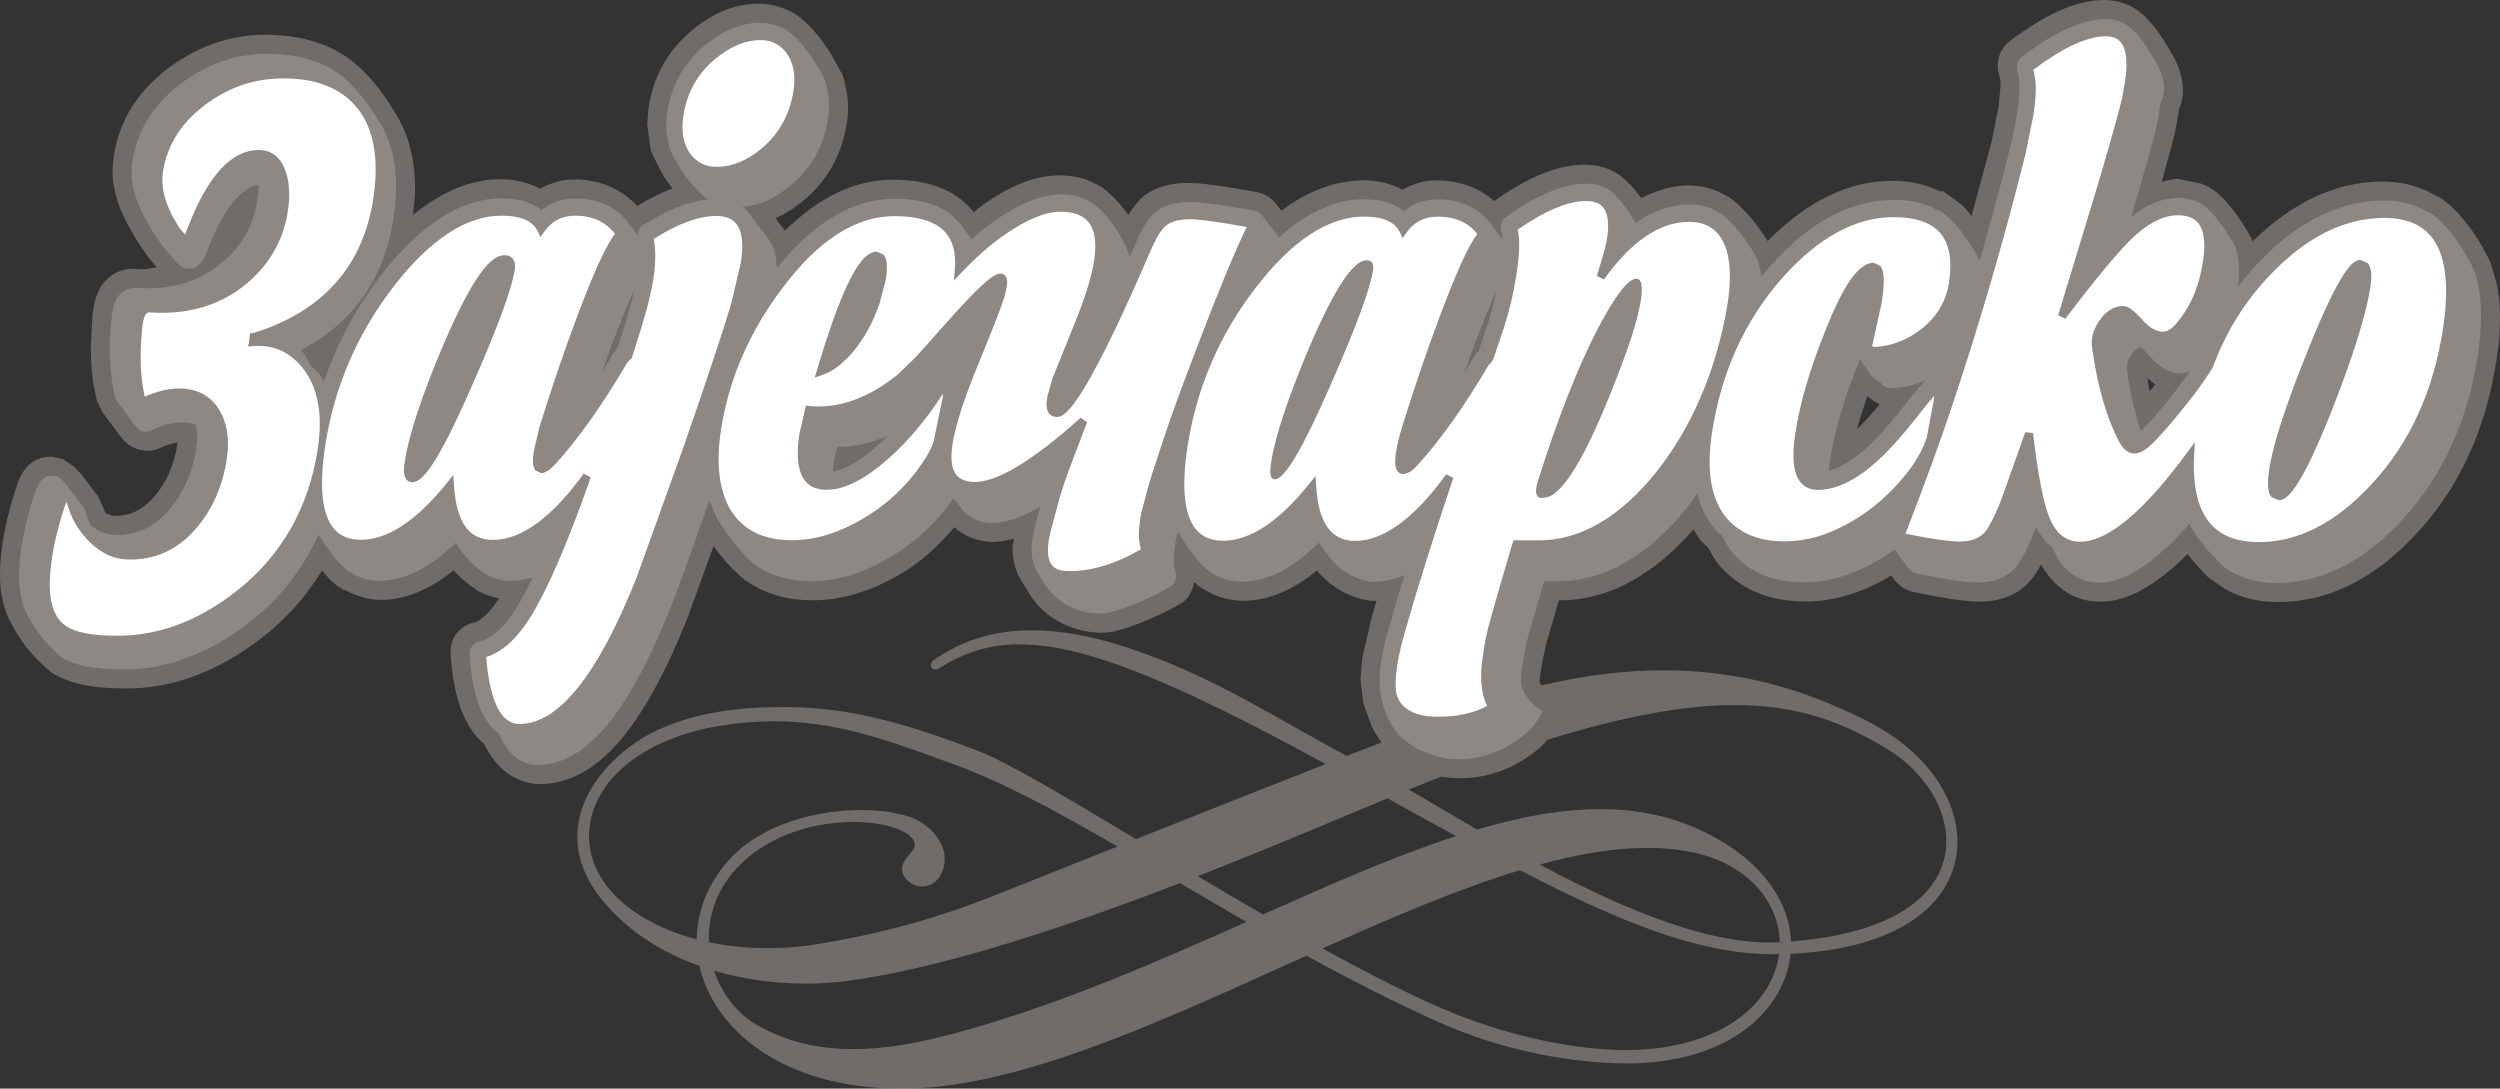 <?xml version="1.0" encoding="UTF-8" standalone="no"?>
<!-- Created with Inkscape (http://www.inkscape.org/) -->

<svg
   xmlns:dc="http://purl.org/dc/elements/1.1/"
   xmlns:cc="http://creativecommons.org/ns#"
   xmlns:rdf="http://www.w3.org/1999/02/22-rdf-syntax-ns#"
   xmlns:svg="http://www.w3.org/2000/svg"
   xmlns="http://www.w3.org/2000/svg"
   xmlns:xlink="http://www.w3.org/1999/xlink"
   xmlns:sodipodi="http://sodipodi.sourceforge.net/DTD/sodipodi-0.dtd"
   xmlns:inkscape="http://www.inkscape.org/namespaces/inkscape"
   id="svg4155"
   version="1.1"
   inkscape:version="0.91 r"
   xml:space="preserve"
   width="320.986"
   height="139.773"
   viewBox="0 0 320.986 139.773"
   sodipodi:docname="logo-zajecarsko.svg"><rect x="0" y="0" width="320.986" height="139.773" fill="#333333" stroke="none"/><defs
     id="defs4159"><linearGradient
       x1="0"
       y1="0"
       x2="1"
       y2="0"
       gradientUnits="userSpaceOnUse"
       gradientTransform="matrix(0.014,0,0,-0.014,340.59,168.781)"
       spreadMethod="pad"
       id="linearGradient4179"><stop
         style="stop-opacity:1;stop-color:#d08831"
         offset="0"
         id="stop4181" /><stop
         style="stop-opacity:1;stop-color:#fdca5a"
         offset="0.245"
         id="stop4183" /><stop
         style="stop-opacity:1;stop-color:#d08831"
         offset="0.5"
         id="stop4185" /><stop
         style="stop-opacity:1;stop-color:#d08831"
         offset="0.52"
         id="stop4187" /><stop
         style="stop-opacity:1;stop-color:#fdca5a"
         offset="0.75"
         id="stop4189" /><stop
         style="stop-opacity:1;stop-color:#d08831"
         offset="1"
         id="stop4191" /></linearGradient><linearGradient
       x1="0"
       y1="0"
       x2="1"
       y2="0"
       gradientUnits="userSpaceOnUse"
       gradientTransform="matrix(0.209,0,0,-0.209,232.016,179.102)"
       spreadMethod="pad"
       id="linearGradient4207"><stop
         style="stop-opacity:1;stop-color:#d08831"
         offset="0"
         id="stop4209" /><stop
         style="stop-opacity:1;stop-color:#fdca5a"
         offset="0.245"
         id="stop4211" /><stop
         style="stop-opacity:1;stop-color:#d08831"
         offset="0.5"
         id="stop4213" /><stop
         style="stop-opacity:1;stop-color:#d08831"
         offset="0.52"
         id="stop4215" /><stop
         style="stop-opacity:1;stop-color:#fdca5a"
         offset="0.75"
         id="stop4217" /><stop
         style="stop-opacity:1;stop-color:#d08831"
         offset="1"
         id="stop4219" /></linearGradient><linearGradient
       x1="0"
       y1="0"
       x2="1"
       y2="0"
       gradientUnits="userSpaceOnUse"
       gradientTransform="matrix(256.789,0,0,-256.789,84.205,141.73)"
       spreadMethod="pad"
       id="linearGradient4235"
       xlink:href="#linearGradient4355"><stop
         style="stop-opacity:1;stop-color:#d08831"
         offset="0"
         id="stop4237" /><stop
         style="stop-opacity:1;stop-color:#fdca5a"
         offset="0.245"
         id="stop4239" /><stop
         style="stop-opacity:1;stop-color:#d08831"
         offset="0.5"
         id="stop4241" /><stop
         style="stop-opacity:1;stop-color:#d08831"
         offset="0.52"
         id="stop4243" /><stop
         style="stop-opacity:1;stop-color:#fdca5a"
         offset="0.75"
         id="stop4245" /><stop
         style="stop-opacity:1;stop-color:#d08831"
         offset="1"
         id="stop4247" /></linearGradient><clipPath
       clipPathUnits="userSpaceOnUse"
       id="clipPath4255"><path
         d="m 0,283.46 425.2,0 L 425.2,0 0,0 0,283.46 Z"
         id="path4257"
         inkscape:connector-curvature="0" /></clipPath><linearGradient
       x1="0"
       y1="0"
       x2="1"
       y2="0"
       gradientUnits="userSpaceOnUse"
       gradientTransform="matrix(-24.283,-50.172,-50.172,24.283,225.227,187.435)"
       spreadMethod="pad"
       id="linearGradient4355"><stop
         style="stop-opacity:1;stop-color:#d08831"
         offset="0"
         id="stop4357" /><stop
         style="stop-opacity:1;stop-color:#fdca5a"
         offset="0.245"
         id="stop4359" /><stop
         style="stop-opacity:1;stop-color:#d08831"
         offset="0.5"
         id="stop4361" /><stop
         style="stop-opacity:1;stop-color:#d08831"
         offset="0.52"
         id="stop4363" /><stop
         style="stop-opacity:1;stop-color:#fdca5a"
         offset="0.75"
         id="stop4365" /><stop
         style="stop-opacity:1;stop-color:#d08831"
         offset="1"
         id="stop4367" /></linearGradient></defs><sodipodi:namedview
     pagecolor="#ffffff"
     bordercolor="#666666"
     borderopacity="1"
     objecttolerance="10"
     gridtolerance="10"
     guidetolerance="10"
     inkscape:pageopacity="0"
     inkscape:pageshadow="2"
     inkscape:window-width="1366"
     inkscape:window-height="712"
     id="namedview4157"
     showgrid="false"
     inkscape:zoom="1.5212022"
     inkscape:cx="90.82355"
     inkscape:cy="34.035298"
     inkscape:window-x="0"
     inkscape:window-y="30"
     inkscape:window-maximized="1"
     inkscape:current-layer="g4223"
     fit-margin-top="0"
     fit-margin-left="0"
     fit-margin-right="0"
     fit-margin-bottom="0" /><g
     id="g4163"
     inkscape:groupmode="layer"
     inkscape:label="ZP_logo na beloj pozadini"
     transform="matrix(1.25,0,0,-1.25,-105.256,247.049)"><g
       id="g4167"><g
         id="g4169"><g
           id="g4175"><g
             id="g4177"><path
               d="m 340.594,168.801 c -0.002,0.011 -0.004,0.019 -0.004,0.019 l 0,0 0.004,-0.019 z m 0.009,-0.059 0,0.02 -0.009,0.039 c 0.004,-0.017 0.008,-0.04 0.009,-0.059"
               style="fill:url(#linearGradient4179);stroke:none"
               id="path4193"
               inkscape:connector-curvature="0" /></g></g></g></g><g
       id="g4195"><g
         id="g4197"><g
           id="g4203"><g
             id="g4205"><path
               d="m 232.059,179.107 c -0.014,0.001 -0.029,0.003 -0.043,0.003 l 0,0 0.043,-0.003 z m 0.056,-0.007 0.109,-0.005 -0.165,0.012 c 0.02,-0.003 0.039,-0.006 0.056,-0.007"
               style="fill:url(#linearGradient4207);stroke:none"
               id="path4221"
               inkscape:connector-curvature="0" /></g></g></g></g><g
       id="g4223"><g
         id="g4225"
         style="fill:#aba4a1;fill-opacity:0.507"><g
           id="g4231"
           style="fill:#aba4a1;fill-opacity:0.507"><g
             id="g4233"
             style="fill:#aba4a1;fill-opacity:0.507"><path
               d="m 290.602,193.375 c -0.77,-0.586 -1.202,-1.504 -1.202,-2.472 l 0,0 c 0,-0.36 0.065,-0.723 0.182,-1.078 l 0,0 c 0.012,-0.04 0.109,-0.304 0.109,-1.025 l 0,0 c -0.005,0 -0.197,-2.124 -0.197,-2.124 l 0,0 -0.734,-3.642 c 0.006,0.004 -1.145,-4.248 -2.047,-7.578 l 0,0 c -0.365,0.444 -0.738,0.894 -1.09,1.217 l 0,0 c 0.014,-0.008 -0.027,0.014 -0.037,0.022 l 0,0 0.002,0.007 c 0,0 -0.26,0.183 -0.446,0.322 l 0,0 c -0.093,0.072 -0.212,0.167 -0.212,0.167 l 0,0 -0.006,-0.009 c -0.381,0.278 -1.125,0.819 -1.125,0.819 l 0,0 c 0,0 -0.202,-0.018 -0.305,-0.024 l 0,0 c -1.306,0.637 -2.753,1.027 -4.461,1.085 l 0,0 c -0.048,0.002 -0.49,0.002 -0.49,0.002 l 0,0 c -4.48,0.015 -8.765,-2.136 -12.777,-6.182 l 0,0 c -1.927,3.078 -3.596,4.302 -4.25,4.671 l 0,0 c -1.132,0.651 -2.357,0.989 -3.672,1.033 l 0,0 -0.219,0.011 c -1.654,0 -3.26,-0.528 -4.837,-1.304 l 0,0 c -0.745,1.036 -1.44,1.734 -1.952,2.137 l 0,0 -0.228,0.175 -0.516,0.357 -0.059,0.015 c -0.756,0.41 -1.574,0.655 -2.429,0.722 l 0,0 c -0.11,0.006 -0.37,0.028 -0.37,0.028 l 0,0 c -2.75,0.086 -5.855,-1.132 -9.542,-3.725 l 0,0 c -0.005,-0.006 -0.01,-0.012 -0.015,-0.012 l 0,0 c -1.472,1.31 -3.366,2.037 -5.562,2.11 l 0,0 -0.402,0.02 c -1.264,0.004 -2.405,-0.389 -3.46,-0.96 l 0,0 c -1.08,0.557 -2.298,0.919 -3.753,0.96 l 0,0 c -0.008,-0.003 -0.162,0 -0.162,0 l 0,0 c -2.961,0.007 -5.789,-1.087 -8.52,-3.12 l 0,0 c -0.173,0.228 -0.443,0.592 -0.443,0.592 l 0,0 c -0.532,0.698 -1.278,1.162 -2.105,1.32 l 0,0 c -3.146,0.575 -5.269,0.874 -6.502,0.925 l 0,0 0.328,-0.044 -0.604,0.052 c -1.943,0.05 -3.57,-0.394 -4.777,-1.319 l 0,0 c -0.587,-0.462 -1.104,-1.14 -1.611,-1.961 l 0,0 c -1.232,1.731 -2.41,2.62 -2.681,2.81 l 0,0 c -1.257,0.793 -2.581,1.197 -4.072,1.251 l 0,0 c -2.538,0.079 -5.13,-0.882 -8.184,-3.024 l 0,0 c -0.007,-0.003 -0.447,-0.36 -0.944,-0.758 l 0,0 c -1.648,2.105 -4.254,3.229 -7.772,3.329 l 0,0 c -0.035,0 -0.535,0.01 -0.535,0.01 l 0,0 c -3.903,0.003 -7.614,-1.82 -11.104,-5.244 l 0,0 c -0.023,0.044 -0.073,0.128 -0.073,0.128 l 0,0 c 0,0 -0.441,0.578 -0.889,1.163 l 0,0 c 1.029,0.45 2.018,1.067 2.958,1.873 l 0,0 c 2.417,2.024 3.9,4.711 4.389,7.969 l 0,0 c 0.077,0.494 0.114,0.988 0.114,1.486 l 0,0 c 0,0.827 -0.105,1.66 -0.314,2.473 l 0,0 0.062,-0.56 c 0,0 -0.09,0.716 -0.096,0.753 l 0,0 c -0.003,-0.021 -0.044,0.12 -0.079,0.26 l 0,0 c -0.065,0.226 -0.221,0.74 -0.221,0.74 l 0,0 -0.026,-0.032 -0.051,0.097 0.148,-0.322 -1.097,1.993 c -2.068,3.383 -3.903,4.415 -4.608,4.684 l 0,0 c -0.81,0.348 -1.694,0.568 -2.589,0.612 l 0,0 c -0.141,0 -0.284,0.002 -0.284,0.002 l 0,0 c -2.377,0.009 -4.692,-0.909 -6.867,-2.729 l 0,0 c -2.481,-2.046 -3.985,-4.743 -4.479,-8.009 l 0,0 c 0,-0.001 -0.124,-1.668 -0.124,-1.668 l 0,0 0.28,-2.129 -0.002,0.002 c 0,-0.011 0.082,-0.514 0.082,-0.514 l 0,0 c 0.026,-0.061 0.059,-0.154 0.088,-0.241 l 0,0 c 0.007,-0.006 0.968,-1.938 0.968,-1.938 l 0,0 c 0.351,-0.628 0.756,-1.198 1.17,-1.755 l 0,0 c -1.17,-0.423 -2.366,-1.036 -3.607,-1.791 l 0,0 c -1.58,1.682 -3.682,2.654 -6.203,2.727 l 0,0 c -0.046,0 -0.312,0.002 -0.312,0.002 l 0,0 c -1.27,0 -2.411,-0.389 -3.463,-0.953 l 0,0 c -1.082,0.551 -2.301,0.919 -3.747,0.958 l 0,0 c -0.024,0 -0.35,0.012 -0.35,0.012 l 0,0 c -3.05,0 -6.048,-1.314 -8.966,-3.658 l 0,0 c 0.114,0.933 0.212,1.861 0.212,2.726 l 0,0 c 0,2.542 -0.481,4.787 -1.451,6.698 l 0,0 -0.253,0.496 -0.156,0.256 c 0.01,-0.01 -0.246,0.395 -0.246,0.395 l 0,0 c -2.293,3.843 -4.465,5.362 -5.074,5.736 l 0,0 c -2.022,1.344 -4.581,2.094 -7.566,2.179 l 0,0 c -0.063,0 -0.296,0.011 -0.296,0.011 l 0,0 -0.322,0 c -3.422,0.001 -6.646,-1.058 -9.59,-3.153 l 0,0 c -3.417,-2.422 -5.443,-5.604 -6.018,-9.436 l 0,0 c 0,-0.004 -0.104,-1.367 -0.104,-1.367 l 0,0 c 0.007,-1.972 0.662,-4.069 1.955,-6.234 l 0,0 c 0.326,-0.621 1.371,-2.327 2.598,-3.702 l 0,0 c -0.51,-0.053 -0.971,-0.206 -1.519,-0.191 l 0,0 0.19,-0.015 -0.393,0.028 c -0.041,0.003 -0.611,0.024 -0.611,0.024 l 0,0 c -1.433,0.051 -2.725,-0.658 -3.475,-1.935 l 0,0 c -0.461,-0.785 -0.727,-1.825 -0.835,-3.263 l 0,0 -0.135,-2.891 c 0,-1.586 0.13,-3.059 0.376,-4.357 l 0,0 c 0,-0.01 0.254,-1.123 0.254,-1.123 l 0,0 c 0.01,-0.032 0.574,-1.173 0.574,-1.173 l 0,0 1.91,-2.561 c 0.96,-1.276 2.64,-1.734 4.004,-1.089 l 0,0 c 0.635,0.297 1.229,0.464 1.788,0.563 l 0,0 c -0.007,-0.032 -0.012,-0.141 -0.012,-0.141 l 0,0 c -0.336,-2.214 -1.166,-4.073 -2.468,-5.534 l 0,0 c -1.142,-1.276 -2.413,-1.876 -3.982,-1.878 l 0,0 c -0.26,0.009 -0.573,0.096 -0.946,0.307 l 0,0 c -0.022,0.059 -0.061,0.172 -0.061,0.172 l 0,0 c -0.004,0.004 -0.738,1.641 -0.738,1.641 l 0,0 -0.039,0.005 -1.847,2.425 c 0,0 -0.059,-0.044 -0.061,-0.044 l 0,0 c -0.179,0.229 -0.3,0.386 -0.361,0.465 l 0,0 c -0.123,0.086 -1.255,0.871 -1.255,0.871 l 0,0 -1.189,0.248 c -1.224,0.003 -2.709,-0.492 -3.509,-2.85 l 0,0 c -1.17,-3.472 -1.746,-6.493 -1.768,-9.237 l 0,0 c 0,-1.342 0.165,-2.438 0.512,-3.535 l 0,0 0.027,-0.089 0.059,-0.218 0.065,-0.167 c -0.048,0.14 0.281,-0.616 0.281,-0.616 l 0,0 c 0.572,-1.204 1.659,-3.022 3.373,-4.598 l 0,0 c 0.147,-0.133 0.923,-0.827 0.923,-0.827 l 0,0 c 1.775,-1.161 4.203,-1.681 7.704,-1.673 l 0,0 c 4.806,-0.012 9.52,1.76 14.016,5.254 l 0,0 c 2.483,1.941 4.531,4.248 6.119,6.88 l 0,0 c 0.314,-0.376 0.635,-0.771 0.922,-1.038 l 0,0 c 0.005,-0.007 0.392,-0.354 0.392,-0.354 l 0,0 -0.009,0.004 c 0,-0.004 0.275,-0.225 0.275,-0.225 l 0,0 c 0.09,-0.06 0.419,-0.267 0.419,-0.267 l 0,0 0.227,-0.133 c 0,0 0.202,-0.051 0.277,-0.067 l 0,0 c 1.115,-0.609 2.309,-0.956 3.586,-0.953 l 0,0 c 2.47,0.005 4.966,1.059 7.44,3.036 l 0,0 c 0.414,-0.464 0.859,-0.891 1.318,-1.272 l 0,0 c 0.083,-0.065 0.476,-0.362 0.634,-0.484 l 0,0 c 0.035,-0.03 0.499,-0.348 0.499,-0.348 l 0,0 c 0.73,-0.396 1.459,-0.619 2.202,-0.767 l 0,0 c -1.323,-2.036 -2.244,-2.43 -2.58,-2.502 l 0,0 c -1.427,-0.294 -2.409,-1.539 -2.409,-3.011 l 0,0 c 0,-0.08 0.001,-0.163 0.009,-0.244 l 0,0 c 0.327,-4.616 1.458,-7.534 3.456,-9.222 l 0,0 c 1.732,-3.61 4.511,-4.104 5.679,-4.104 l 0,0 c 5.75,0 10.592,5.461 15.245,17.18 l 0,0 c 0.007,0.008 1.467,4.043 2.633,7.262 l 0,0 c 0.538,-0.739 1.195,-1.57 1.905,-2.295 l 0,0 c -0.098,0.109 0.877,-0.824 0.877,-0.824 l 0,0 c 0.012,-0.008 0.294,-0.254 0.294,-0.254 l 0,0 c 0.058,-0.041 0.474,-0.323 0.474,-0.323 l 0,0 c -0.044,0.016 0.648,-0.4 0.648,-0.4 l 0,0 c 1.603,-0.953 3.651,-1.476 5.973,-1.471 l 0,0 c 2.916,-0.005 5.926,0.881 8.929,2.635 l 0,0 c 2.194,1.267 4.02,2.967 5.643,4.871 l 0,0 c 0.102,-0.095 0.291,-0.259 0.291,-0.259 l 0,0 0.075,-0.063 c 0.994,-0.74 2.152,-1.139 3.444,-1.189 l 0,0 c 0.707,-0.028 1.498,0.13 2.306,0.332 l 0,0 c -0.026,-0.299 -0.144,-0.654 -0.144,-0.938 l 0,0 0,-0.088 c 0,-0.98 0.206,-1.92 0.609,-2.768 l 0,0 c 0.07,-0.203 1.325,-2.205 1.394,-2.29 l 0,0 c 2.568,-3.551 6.902,-3.85 8.473,-3.43 l 0,0 c 2.234,0.537 5.01,1.813 6.779,2.84 l 0,0 c 0.818,0.48 1.256,1.326 1.389,2.233 l 0,0 c 0.285,-0.251 0.566,-0.521 0.875,-0.725 l 0,0 c 0,0 -0.037,0.062 -0.039,0.068 l 0,0 c 0.033,-0.019 0.14,-0.082 0.25,-0.146 l 0,0 c 0.08,-0.055 0.092,-0.117 0.179,-0.17 l 0,0 c 0,0 0.028,0.053 0.032,0.058 l 0,0 c 0.199,-0.119 0.316,-0.187 0.404,-0.229 l 0,0 c 1.045,-0.515 2.178,-0.791 3.375,-0.791 l 0,0 c 2.505,-0.005 5.046,1.075 7.554,3.118 l 0,0 c 0.064,-0.082 0.246,-0.317 0.246,-0.317 l 0,0 c 1.768,-1.951 4.191,-2.816 5.723,-2.816 l 0,0 c 0.047,0 0.099,0.015 0.144,0.015 l 0,0 c -0.237,-0.806 -0.527,-1.786 -0.527,-1.786 l 0,0 c 0,0.007 -0.949,-4.129 -0.949,-4.129 l 0,0 -0.172,-2.122 c 0,-0.091 0.293,-2.533 0.293,-2.533 l 0,0 c 0,-0.002 0.867,-2.357 0.867,-2.357 l 0,0 c 0.242,-0.51 0.575,-1.067 1.01,-1.621 l 0,0 c -1.138,-0.437 -2.336,-0.901 -3.592,-1.389 l 0,0 c -1.921,1.033 -3.795,2.086 -5.611,3.11 l 0,0 c -3.471,1.953 -6.749,3.8 -9.912,5.239 l 0,0 c -6.819,3.105 -12.158,4.552 -16.806,4.552 l 0,0 c -3.858,0 -7.175,-1.008 -10.138,-3.085 l 0,0 -0.057,-0.046 c -0.19,-0.197 -0.251,-0.436 -0.165,-0.635 l 0,0 c 0.116,-0.273 0.468,-0.357 0.768,-0.166 l 0,0 c 2.722,1.722 5.288,2.49 8.324,2.49 l 0,0 c 6.413,0 15.262,-3.453 31.444,-12.298 l 0,0 c -6.475,-2.528 -13.45,-5.3 -19.485,-7.705 l 0,0 c -7.65,4.593 -13.294,7.929 -16.238,9.065 l 0,0 c -8.525,3.28 -13.956,4.5 -20.031,4.5 l 0,0 c -0.455,0 -0.912,-0.005 -1.377,-0.019 l 0,0 c -4.967,-0.138 -8.794,-0.972 -12.047,-2.615 l 0,0 c -2.975,-1.51 -6.734,-4.784 -7.538,-9.047 l 0,0 c -0.567,-3.012 0.416,-5.961 2.925,-8.764 l 0,0 c 2.405,-2.691 5.588,-4.757 9.463,-6.148 l 0,0 c 1.4,-6.307 8.3,-12.602 20.704,-12.602 l 0,0 c 0.387,0 0.78,0.004 1.179,0.02 l 0,0 c 11.102,0.349 24.802,6.55 38.052,12.544 l 0,0 c 0.804,0.364 1.607,0.729 2.41,1.09 l 0,0 c 4.857,-2.657 9.212,-4.853 13.318,-6.705 l 0,0 c 7.238,-3.271 13.953,-4.166 18.309,-4.338 l 0,0 c 0.406,-0.017 0.814,-0.025 1.212,-0.025 l 0,0 0.002,0 c 10.932,0 16.367,5.775 16.887,11.268 l 0,0 c 9.091,0.396 15.195,3.644 16.771,8.935 l 0,0 c 1.342,4.514 -1.037,9.723 -6.07,13.27 l 0,0 c -2.164,1.517 -4.621,2.619 -6.955,3.584 l 0,0 c -5.334,2.209 -10.991,3.326 -16.806,3.326 l 0,0 c -3.986,0 -8.204,-0.524 -12.537,-1.559 l 0,0 c -0.063,0.115 -0.125,0.24 -0.169,0.381 l 0,0 c -0.005,0.026 -0.005,0.053 -0.005,0.083 l 0,0 c 0,0.656 0.458,3.026 0.724,4.013 l 0,0 c 0.002,-0.002 0.807,2.748 0.807,2.748 l 0,0 c 0,0 0.219,0.764 0.435,1.516 l 0,0 0.018,0 c 4.996,-0.005 9.629,2.507 13.826,7.281 l 0,0 c 0.256,-0.402 0.488,-0.846 0.791,-1.2 l 0,0 c 0.014,-0.011 0.441,-0.417 0.723,-0.683 l 0,0 c 0.357,-0.674 0.723,-1.33 1.179,-1.859 l 0,0 c 2.158,-2.428 5.109,-3.649 8.796,-3.652 l 0,0 c 2.751,0.003 5.529,0.792 8.257,2.335 l 0,0 c 0,-0.004 0.241,0.15 0.539,0.344 l 0,0 c 0.096,-0.135 0.303,-0.404 0.303,-0.404 l 0,0 c 0.488,-0.672 1.223,-1.145 2.053,-1.312 l 0,0 c 3.115,-0.653 5.311,-0.97 6.706,-0.977 l 0,0 c 2.175,0 3.95,0.707 5.161,2.043 l 0,0 c 0.389,0.441 0.779,1.029 1.18,1.777 l 0,0 c 1.347,-2.412 3.499,-3.83 6.088,-3.83 l 0,0 c 2.771,-0.008 5.733,1.668 8.963,4.901 l 0,0 c 0.589,-0.764 1.273,-1.554 2.113,-2.385 l 0,0 c 0.029,-0.022 1.48,-1.037 1.662,-1.16 l 0,0 c 1.56,-0.91 3.408,-1.387 5.496,-1.391 l 0,0 c 5.15,-0.008 9.951,2.365 14.257,7.051 l 0,0 c 4.372,4.694 7.137,10.711 8.212,17.871 l 0,0 c 0.24,1.556 0.353,2.992 0.353,4.305 l 0,0 c 0,1.349 -0.137,2.559 -0.379,3.633 l 0,0 c -0.051,0.152 -0.599,2.008 -0.599,2.008 l 0,0 c 0,-0.004 0,-0.007 10e-4,-0.009 l 0,0 c -0.011,0.029 -0.15,0.347 -0.15,0.347 l 0,0 c -0.015,0.007 -0.599,1.118 -0.599,1.118 l 0,0 c -1.925,3.491 -4.003,4.952 -4.407,5.208 l 0,0 c -0.012,0.014 -0.244,0.11 -0.482,0.207 l 0,0 c 0.008,-10e-4 0.047,-0.014 0.047,-0.014 l 0,0 c -1.496,0.9 -3.195,1.397 -5.045,1.454 l 0,0 -0.432,0.014 c -4.746,0.011 -9.234,-2.111 -13.365,-6.143 l 0,0 c -0.078,0.202 -0.164,0.395 -0.164,0.395 l 0,0 c -0.004,0.006 -0.365,0.659 -0.365,0.659 l 0,0 c -1.724,2.803 -3.149,4.28 -4.59,4.79 l 0,0 c -0.024,0.014 -0.053,0.034 -0.08,0.043 l 0,0 c 0,0 -0.043,0.011 -0.053,0.017 l 0,0 c -0.043,0.021 -0.086,0.039 -0.086,0.039 l 0,0 -0.072,0.018 c -0.043,0.014 -0.096,0.034 -0.096,0.034 l 0,0 c 0,0 0.055,-0.023 0.078,-0.031 l 0,0 c -0.177,0.033 -2.201,0.443 -2.201,0.443 l 0,0 c -0.052,0 -0.203,0 -0.203,0 l 0,0 c -0.502,0 -1.008,-0.191 -1.51,-0.288 l 0,0 c 0.741,2.606 1.213,4.351 1.395,5.171 l 0,0 c 0.002,0.022 0.336,1.888 0.336,1.888 l 0,0 c 0,0 0.027,0.194 0.043,0.378 l 0,0 c 0.216,0.502 0.414,1.127 0.414,1.97 l 0,0 c 0,0.932 -0.239,2.067 -0.93,3.374 l 0,0 c 0.008,-0.036 -0.49,0.852 -0.52,0.903 l 0,0 c -1.414,2.432 -2.833,3.932 -4.234,4.49 l 0,0 c -0.605,0.281 -1.358,0.465 -2.156,0.493 l 0,0 -0.217,0.003 c -2.836,-0.003 -6.033,-1.397 -9.771,-4.264 m -89.458,-19.487 c -0.008,0.014 -0.038,0.068 -0.038,0.068 l 0,0 0.074,-0.125 c -0.011,0.018 -0.023,0.035 -0.036,0.057 m -36.117,-0.325 c -0.013,0.017 -0.015,0.042 -0.024,0.061 l 0,0 0.097,-0.187 c 0,0 -0.05,0.082 -0.073,0.126 m 151.038,-2.748 c -0.002,0.03 -10e-4,0.061 -0.002,0.092 l 0,0 c 0.003,-0.065 0.012,-0.128 0.012,-0.128 l 0,0 -0.01,0.036 z m -11.303,-11.971 c 0.265,-0.222 0.533,-0.524 0.804,-0.689 l 0,0 c -0.052,-0.082 -0.265,-0.361 -0.265,-0.361 l 0,0 c 0,-0.002 -0.121,-0.142 -0.287,-0.327 l 0,0 c -0.092,0.447 -0.178,0.905 -0.252,1.377 m -28.731,-1.874 c 0.078,-0.061 0.121,-0.134 0.198,-0.19 l 0,0 c 0.324,-0.277 0.679,-0.499 1.056,-0.652 l 0,0 c -0.857,-1.036 -1.642,-1.898 -2.348,-2.574 l 0,0 c 0.289,1.085 0.68,2.24 1.094,3.416 m 2.971,-1.121 0.131,0 -0.354,-0.01 c 0,0 0.114,0.007 0.223,0.01 m -71.361,-18.545 c -0.006,0.015 -0.041,0.074 -0.057,0.102 l 0,0 c 0.026,-0.028 0.057,-0.052 0.085,-0.073 l 0,0 c -0.004,-0.003 -0.024,-0.03 -0.028,-0.03 l 0,0 c 0,0 0,0 0,0.001 m 34.758,-16.451 c 0.29,0.284 0.541,0.554 0.759,0.806 l 0,0 c 7.799,2.412 14.053,3.562 19.221,3.562 l 0,0 c 5.812,0 10.507,-1.357 15.699,-4.531 l 0,0 c 4.397,-2.685 6.795,-7.306 5.836,-11.236 l 0,0 c -0.68,-2.787 -3.632,-7.566 -15.746,-8.512 l 0,0 c -0.184,4.731 -3.836,9.077 -9.855,11.682 l 0,0 c -2.961,1.284 -6.147,1.905 -9.738,1.905 l 0,0 c -3.725,0 -7.864,-0.684 -12.654,-2.093 l 0,0 c -1.405,0.815 -2.747,1.604 -4.007,2.346 l 0,0 c -1.06,0.621 -2.07,1.217 -3.008,1.762 l 0,0 c 0.946,0.383 1.664,0.672 2.272,0.906 l 0,0 c 0.37,0.143 0.736,0.284 1.099,0.422 l 0,0 c 0.104,-0.023 0.201,-0.045 0.307,-0.065 l 0,0 c 0.556,-0.07 1.094,-0.102 1.612,-0.102 l 0,0 c 3.7,0 6.454,1.654 8.203,3.148 m -89.478,-18.752 c -5.601,2.283 -8.652,6.23 -8.164,10.552 l 0,0 c 0.574,5.092 5.802,9.186 13.318,10.422 l 0,0 c 1.945,0.322 3.788,0.477 5.63,0.477 l 0,0 c 6.283,0 11.352,-1.834 17.227,-3.961 l 0,0 0.998,-0.362 c 5.032,-1.81 10.483,-4.726 17.064,-8.536 l 0,0 -3.282,-1.307 c -5.791,-2.313 -10.367,-4.141 -11.712,-4.631 l 0,0 c -5.05,-1.842 -10.025,-3.133 -15.659,-4.065 l 0,0 c -3.839,-0.638 -7.758,-0.576 -11.319,0.177 l 0,0 c -0.183,4.165 2.056,7.865 6.184,10.179 l 0,0 c 2.483,1.395 5.566,2.164 8.676,2.164 l 0,0 c 3.378,0 6.144,-0.998 6.293,-2.271 l 0,0 c 0.041,-0.354 -0.261,-0.711 -0.578,-1.092 l 0,0 c -0.503,-0.596 -1.263,-1.504 -0.21,-2.598 l 0,0 c 0.412,-0.428 0.953,-0.662 1.528,-0.662 l 0,0 c 0.744,0 1.443,0.399 1.828,1.037 l 0,0 c 0.55,0.916 0.651,1.936 0.292,2.944 l 0,0 c -0.556,1.549 -2.03,2.681 -3.245,3.115 l 0,0 c -1.365,0.488 -3.195,0.757 -5.151,0.757 l 0,0 c -4.352,0 -10.207,-1.357 -13.594,-5.167 l 0,0 c -2.113,-2.377 -3.239,-5.176 -3.275,-8.119 l 0,0 c -0.993,0.261 -1.95,0.579 -2.849,0.947 m 54.317,5.544 c 5.894,2.305 11.391,4.61 15.848,6.477 l 0,0 c 1.298,0.543 2.515,1.053 3.638,1.517 l 0,0 c 2.636,-1.459 4.881,-2.702 7.039,-3.878 l 0,0 c -6.428,-2.088 -13.233,-5.115 -19.835,-8.055 l 0,0 c -2.367,1.371 -4.675,2.738 -6.69,3.939 m 35.123,1.194 c 4.217,1.152 7.84,1.711 11.055,1.711 l 0,0 c 1.549,0 3.017,-0.133 4.373,-0.401 l 0,0 c 6.307,-1.232 9.146,-5.493 9.225,-9.29 l 0,0 c -0.028,-0.002 -0.055,-0.002 -0.084,-0.007 l 0,0 c -0.309,-0.015 -0.634,-0.023 -0.957,-0.023 l 0,0 c -5.852,0 -13.374,2.547 -23.612,8.01 m -9.984,-14.801 c -3.404,1.461 -7.436,3.491 -12.318,6.186 l 0,0 c 6.398,2.873 13.675,6.034 20.269,8.035 l 0,0 c 10.018,-5.187 18.285,-8.635 26.015,-8.635 l 0,0 0.212,0 c 0.132,0 0.262,0.004 0.39,0.011 l 0,0 c -0.494,-3.763 -3.697,-8.11 -11.34,-9.486 l 0,0 c -1.333,-0.24 -2.802,-0.363 -4.369,-0.363 l 0,0 c -5.631,0 -12.683,1.592 -18.859,4.252 m -60.997,2.868 c 8.38,1.15 19.512,4.431 34.029,10.027 l 0,0 c 2.066,-1.217 4.428,-2.606 6.826,-3.985 l 0,0 c -9.274,-4.134 -19.725,-8.746 -30.483,-11.58 l 0,0 c -3.857,-1.012 -7.002,-1.484 -9.894,-1.484 l 0,0 c -3.74,0 -6.961,0.803 -9.856,2.451 l 0,0 c -2.054,1.174 -3.649,3.196 -4.449,5.606 l 0,0 c 2.953,-0.879 6.199,-1.332 9.408,-1.332 l 0,0 c 1.492,0 2.976,0.098 4.419,0.297"
               style="fill:#aba4a1;fill-opacity:0.507;stroke:none"
               id="path4249"
               inkscape:connector-curvature="0" /></g></g></g></g><g
       id="g4251"><g
         id="g4253"
         clip-path="url(#clipPath4255)"><g
           id="g4259"
           transform="translate(313.504,138.862)"><path
             d="M 0,0 C -0.021,0.006 -0.035,0.029 -0.053,0.039 -0.078,0.053 -0.1,0.053 -0.129,0.064 -0.088,0.045 -0.043,0.023 0,0"
             style="fill:#0c0702;fill-opacity:1;fill-rule:nonzero;stroke:none"
             id="path4261"
             inkscape:connector-curvature="0" /></g><g
           id="g4263"
           transform="translate(153.74,180.951)"><path
             d="M 0,0 C -0.017,0.02 -0.027,0.041 -0.041,0.056 -0.052,0.079 -0.063,0.091 -0.073,0.115 -0.052,0.075 -0.027,0.033 0,0"
             style="fill:#0c0702;fill-opacity:1;fill-rule:nonzero;stroke:none"
             id="path4265"
             inkscape:connector-curvature="0" /></g><g
           id="g4267"
           transform="translate(264.9,170.414)"><path
             d="M 0,0 C 0.01,-0.028 0.01,-0.062 0.02,-0.085 0.023,-0.107 0.039,-0.131 0.047,-0.152 0.037,-0.101 0.02,-0.051 0,0"
             style="fill:#0c0702;fill-opacity:1;fill-rule:nonzero;stroke:none"
             id="path4269"
             inkscape:connector-curvature="0" /></g><g
           id="g4271"
           transform="translate(183.139,145.167)"><path
             d="m 0,0 0,0.006 -0.002,0 C 0,0.006 0,0 0,0"
             style="fill:#0c0702;fill-opacity:1;fill-rule:nonzero;stroke:none"
             id="path4273"
             inkscape:connector-curvature="0" /></g><g
           id="g4275"
           transform="translate(209.27,138.448)"><path
             d="M 0,0 C -0.021,0.006 -0.047,0.031 -0.066,0.037 -0.107,0.061 -0.16,0.066 -0.207,0.09 -0.133,0.049 -0.08,0.025 0,0"
             style="fill:#0c0702;fill-opacity:1;fill-rule:nonzero;stroke:none"
             id="path4277"
             inkscape:connector-curvature="0" /></g><g
           id="g4279"
           transform="translate(222.522,138.661)"><path
             d="M 0,0 C -0.01,0.004 -0.051,0.037 -0.068,0.053 -0.092,0.059 -0.105,0.064 -0.127,0.074 -0.078,0.043 -0.045,0.02 0,0"
             style="fill:#0c0702;fill-opacity:1;fill-rule:nonzero;stroke:none"
             id="path4281"
             inkscape:connector-curvature="0" /></g><g
           id="g4283"
           transform="translate(279.055,157.826)"><path
             d="m 0,0 c -0.035,-0.008 -0.053,-0.008 -0.084,-0.012 -0.033,0 -0.061,-0.011 -0.096,-0.011 C -0.117,-0.025 -0.064,-0.012 0,0"
             style="fill:#0c0702;fill-opacity:1;fill-rule:nonzero;stroke:none"
             id="path4285"
             inkscape:connector-curvature="0" /></g><g
           id="g4287"
           transform="translate(306.856,156.474)"
           style="fill:#aba4a1;fill-opacity:0.507"><path
             d="m 0,0 c -1.412,-1.738 -2.244,-2.624 -2.75,-3.105 -0.613,1.8 -1.1,3.897 -1.445,6.293 -0.078,0.546 0.119,1.122 0.609,1.767 0.322,0.407 0.59,0.508 0.818,0.529 0.143,-0.102 0.422,-0.334 0.916,-0.889 1.053,-1.192 2.053,-1.778 3.041,-1.779 0.379,0 0.748,0.088 1.112,0.235 C 1.662,2.131 0.934,1.146 0,0 m -26.988,-0.42 c -1.606,-2.074 -3.03,-3.642 -4.225,-4.667 -1.281,-1.112 -2.475,-1.817 -3.584,-2.112 0.027,0.335 0.057,0.676 0.111,1.06 0.442,2.949 1.446,6.369 2.979,10.165 0.045,0.11 0.08,0.195 0.123,0.294 0.397,-0.721 1.156,-1.903 2.07,-2.532 0.268,-0.25 0.598,-0.418 0.981,-0.463 0.162,-0.029 0.402,-0.016 0.629,0.04 -0.1,-0.028 -0.205,-0.038 -0.305,-0.04 0.025,-0.007 0.158,-0.004 0.324,0.015 1.031,0.075 2.031,0.325 2.992,0.723 -0.461,-0.452 -1.093,-1.198 -2.095,-2.483 m -42.764,8.576 c -0.025,-0.085 -0.172,-0.517 -0.371,-1.108 l -0.668,-1.972 c -0.006,-0.005 -0.01,-0.015 -0.018,-0.017 l -0.113,-0.104 c -0.092,-0.08 -0.156,-0.177 -0.223,-0.287 -0.371,-0.62 -0.732,-1.204 -1.099,-1.792 0.32,0.9 0.64,1.825 0.974,2.7 1.012,2.699 1.768,4.514 2.35,5.753 -0.23,-1.076 -0.5,-2.146 -0.832,-3.173 m -53.757,-19.635 c 0.018,-0.009 0.031,-0.027 0.052,-0.044 0.028,-0.018 0.053,-0.055 0.081,-0.069 -0.053,0.031 -0.086,0.078 -0.133,0.113 m -9.762,6.238 c -1.461,-1.177 -2.736,-1.84 -3.817,-2.042 0.024,0.35 0.055,0.715 0.113,1.115 0.07,0.464 0.212,0.954 0.335,1.436 1.763,0.003 3.499,0.392 5.202,1.15 -0.596,-0.595 -1.21,-1.162 -1.833,-1.659 m -25.155,13.156 c -0.003,0 -0.644,-2.033 -0.794,-2.506 -0.206,-0.209 -0.366,-0.433 -0.488,-0.632 -0.366,-0.63 -0.739,-1.217 -1.105,-1.807 0.325,0.906 0.644,1.826 0.972,2.705 1.02,2.716 1.775,4.509 2.348,5.737 -0.232,-1.044 -0.524,-2.18 -0.933,-3.497 m -16.612,-21.476 c 0.012,0 0.018,0.01 0.034,0.014 l 0,-0.004 c -0.016,-0.004 -0.022,-0.01 -0.034,-0.01 m -0.429,-0.162 c -0.178,-0.009 -0.36,0.022 -0.532,0.088 -0.005,0 -0.005,0.008 -0.005,0.012 0.194,-0.092 0.404,-0.123 0.61,-0.1 l -0.073,0 z m -43.995,-5.55 c 0.036,0.003 0.07,0 0.102,0.009 0,-0.006 0,-0.006 0.005,-0.009 -0.035,-0.008 -0.071,0.003 -0.107,0 m -0.555,-0.368 c 0.004,0.01 0.004,0.01 0.004,0.014 0.053,0.057 0.123,0.074 0.18,0.113 -0.061,-0.045 -0.132,-0.066 -0.184,-0.127 m 30.686,53.419 c 0.058,0.029 0.12,0.019 0.178,0.041 -0.061,-0.024 -0.129,-0.016 -0.185,-0.051 0.004,0.005 0.004,0.007 0.007,0.01 m 35.54,-6.599 c 0.017,0.032 0.022,0.077 0.044,0.108 0.019,0.018 0.04,0.032 0.057,0.054 -0.035,-0.051 -0.067,-0.106 -0.101,-0.162 m 10.399,11.095 c 0.032,0.021 0.083,0.015 0.12,0.031 -0.043,-0.02 -0.1,-0.026 -0.143,-0.054 0.01,0.006 0.01,0.018 0.023,0.023 m -73.353,-46.079 c -0.301,0.115 -0.672,0.115 -0.568,0.115 -1.148,0 -1.577,-1.258 -1.718,-1.677 -1.099,-3.274 -1.643,-6.102 -1.665,-8.649 -0.006,-1.103 0.13,-2.009 0.415,-2.9 0.014,-0.039 -0.005,-0.078 0.014,-0.125 0,0 0.029,-0.066 0.073,-0.18 0.053,-0.152 0.139,-0.324 0.215,-0.465 0.439,-0.925 1.372,-2.603 2.933,-4.013 0.167,-0.182 0.377,-0.405 0.662,-0.606 1.338,-0.879 3.455,-1.293 6.504,-1.287 4.396,-0.006 8.74,1.641 12.91,4.891 3.116,2.43 5.459,5.443 7.036,8.949 0.031,-0.039 0.061,-0.096 0.093,-0.143 0.957,-1.478 1.8,-2.562 2.473,-3.201 0.03,-0.033 0.147,-0.142 0.178,-0.172 -0.051,0.043 0.007,-0.005 0.007,-0.005 0.068,-0.065 0.154,-0.137 0.253,-0.211 0.052,-0.036 0.106,-0.069 0.163,-0.098 0.048,-0.029 0.111,-0.043 0.167,-0.053 0.84,-0.543 1.813,-0.857 2.94,-0.853 2.529,0 5.146,1.316 7.806,3.9 0.526,-0.832 1.293,-1.836 2.344,-2.683 0.154,-0.145 0.37,-0.286 0.546,-0.411 0.061,-0.041 0.151,-0.111 0.271,-0.185 0.009,-0.002 0.031,0.004 0.036,-0.008 0.759,-0.414 1.609,-0.627 2.529,-0.629 0.73,0.002 1.46,0.145 2.202,0.367 -0.619,-1.283 -1.202,-2.377 -1.741,-3.236 -1.251,-1.951 -2.517,-3.078 -3.747,-3.332 -0.623,-0.127 -1.054,-0.713 -1.003,-1.365 0.298,-4.285 1.294,-6.936 3.013,-8.092 1.082,-2.645 2.755,-3.244 4.002,-3.246 4.853,0 9.298,5.263 13.593,16.084 0.847,2.154 2.199,5.883 4.027,11.117 0.086,-0.25 0.584,-1.523 0.829,-1.941 0.336,-0.592 1.552,-2.454 2.834,-3.756 0.212,-0.242 0.488,-0.489 0.724,-0.686 0.014,-0.015 0.049,-0.041 0.081,-0.072 0.036,-0.027 0.132,-0.119 0.165,-0.141 0.085,-0.07 0.152,-0.109 0.194,-0.131 -0.062,0.034 -0.062,0.043 -0.118,0.088 0.091,-0.078 0.173,-0.134 0.236,-0.179 0.157,-0.11 0.317,-0.2 0.449,-0.268 1.368,-0.811 3.08,-1.236 5.035,-1.242 2.588,-0.002 5.281,0.801 8.007,2.394 2.675,1.549 4.903,3.616 6.625,6.137 0.317,-0.418 0.649,-0.85 0.966,-1.25 0.002,-0.004 0.007,-0.004 0.013,-0.012 -0.006,0.008 -0.006,0.008 -0.011,0.018 -0.006,0.01 -0.02,0.01 -0.027,0.023 0.007,-0.013 0.02,-0.013 0.027,-0.021 -0.091,0.125 -0.162,0.256 -0.205,0.406 0.043,-0.154 0.127,-0.295 0.222,-0.424 0.076,-0.091 0.166,-0.172 0.258,-0.242 -0.026,0.027 -0.053,0.047 -0.078,0.07 -0.014,0.014 -0.03,0.03 -0.045,0.045 -0.045,0.036 -0.096,0.075 -0.13,0.121 0,-0.005 0.003,-0.007 0.003,-0.017 0.025,-0.014 0.046,-0.035 0.063,-0.053 -0.015,0.018 -0.038,0.027 -0.058,0.047 0,-0.002 0.004,-0.008 0.007,-0.008 l 0,-0.006 c 0.013,-0.006 0.014,-0.015 0.024,-0.017 0.217,-0.274 0.453,-0.426 0.59,-0.502 -0.042,0.021 -0.076,0.045 -0.11,0.07 0.639,-0.482 1.411,-0.748 2.309,-0.783 1.398,-0.057 3.09,0.506 5.081,1.625 -0.012,-0.035 -0.02,-0.072 -0.03,-0.107 l -0.398,-1.493 c -0.299,-1.086 -0.446,-2.006 -0.44,-2.826 0,-0.715 0.146,-1.357 0.407,-1.906 0.005,-0.025 0.002,-0.045 0.014,-0.061 0.083,-0.177 0.227,-0.312 0.381,-0.433 -0.125,0.105 -0.251,0.193 -0.334,0.34 0.024,-0.039 0.059,-0.104 0.102,-0.18 0.176,-0.324 0.955,-1.516 0.96,-1.527 2.484,-3.42 6.671,-2.729 6.415,-2.627 1.916,0.435 4.526,1.593 6.271,2.615 0.541,0.314 0.777,0.996 0.551,1.599 -0.168,0.448 -0.293,1.374 0.07,3.282 0.049,0.244 0.156,0.541 0.221,0.804 0.433,-0.796 1.867,-3.228 3.474,-4.289 0.024,-0.015 0.116,-0.07 0.139,-0.082 -0.004,-0.004 0.068,-0.047 0.139,-0.088 -0.063,0.032 -0.12,0.079 -0.186,0.129 0.109,-0.095 0.274,-0.172 0.414,-0.224 0.76,-0.379 1.611,-0.592 2.557,-0.592 2.57,-0.006 5.234,1.344 7.923,4.006 0.381,-0.553 0.93,-1.309 1.498,-1.985 1.213,-1.343 3.059,-2.041 4.104,-2.041 1.049,-0.004 2.115,0.237 3.189,0.707 -0.57,-1.863 -1.088,-3.595 -1.515,-5.123 -0.436,-1.474 -0.731,-2.763 -0.905,-3.902 -0.097,-0.654 -0.14,-1.279 -0.148,-1.875 0,0 0.021,-1.088 0.24,-2.025 0.244,-1.012 0.691,-1.883 0.691,-1.883 0.868,-1.834 2.649,-3.436 5.932,-4.037 3.58,-0.448 6.41,1.054 8.291,2.66 1.406,1.375 1.559,2.228 1.559,2.228 -0.278,0.094 -1.606,0.95 -2.119,2.539 -0.327,1.024 0.589,4.838 0.687,5.211 0.006,0.014 0.01,0.024 0.01,0.024 0.439,1.508 1.213,4.148 1.617,5.539 l 0.205,-0.008 1.147,0 c 4.779,-0.002 9.281,2.561 13.359,7.607 0.357,0.456 0.687,0.936 1.029,1.42 0.365,-1.429 0.953,-2.683 1.83,-3.687 0.219,-0.252 0.471,-0.467 0.717,-0.676 0.318,-0.687 0.709,-1.322 1.188,-1.877 1.707,-1.924 4.121,-2.89 7.191,-2.892 2.428,0.002 4.902,0.713 7.361,2.095 0.67,0.373 1.334,0.801 1.965,1.264 l 1.471,-1.963 c 0.182,-0.25 0.455,-0.424 0.748,-0.48 2.965,-0.618 5.088,-0.926 6.326,-0.93 1.658,0 2.942,0.494 3.822,1.467 0.616,0.689 1.266,1.926 2.051,3.902 0.004,0.006 0.055,0.15 0.123,0.344 0.449,-0.944 1.039,-1.649 1.717,-2.174 0.035,-0.078 0.059,-0.154 0.103,-0.234 1.19,-2.735 3.167,-3.321 4.604,-3.321 2.707,-0.006 5.775,1.991 9.332,6.071 0.373,-0.823 1.225,-2.19 3.229,-4.18 0.351,-0.346 0.722,-0.592 1.119,-0.783 1.24,-0.746 2.771,-1.135 4.556,-1.145 4.616,-0.002 8.979,2.178 12.936,6.488 4.131,4.443 6.748,10.142 7.773,16.937 0.442,2.943 0.436,5.428 -0.007,7.287 -0.075,0.499 -0.227,1.01 -0.458,1.51 -0.005,0.015 -0.015,0.025 -0.027,0.037 -0.004,0.014 0,0.036 -0.012,0.058 0.034,-0.07 0.028,-0.058 0.028,-0.058 -0.016,0.044 -0.074,0.181 -0.096,0.227 -0.027,0.048 -0.041,0.083 -0.059,0.109 -0.117,0.258 -0.273,0.556 -0.459,0.87 -1.751,3.162 -3.513,4.365 -3.71,4.491 -0.127,0.075 -0.256,0.121 -0.383,0.156 -1.131,0.684 -2.457,1.103 -4.049,1.159 -0.123,0 -0.234,0.007 -0.356,0.004 C 17.699,20.568 13.34,18.42 9.316,14.168 8.564,13.386 7.871,12.56 7.219,11.702 c 0.15,1.04 0.16,1.929 0.049,2.722 C 7.258,14.709 7.209,15.008 7.115,15.33 7.104,15.371 7.08,15.408 7.061,15.449 6.98,15.694 6.91,15.879 6.828,16.039 6.74,16.205 6.672,16.356 6.57,16.506 5.129,18.844 3.971,20.11 3.07,20.406 3.105,20.391 3.143,20.4 3.174,20.381 3.105,20.415 3.018,20.432 2.945,20.459 2.918,20.47 2.891,20.493 2.865,20.499 2.857,20.5 2.852,20.498 2.846,20.498 c -0.5,0.189 -1.032,0.319 -1.61,0.33 -0.023,-0.002 -0.175,0.003 -0.175,0.003 -1.573,0.002 -3.18,-0.656 -4.801,-1.926 l 0.136,0.463 c 1.391,4.742 2.227,7.73 2.467,8.87 0.141,0.677 0.242,1.262 0.325,1.783 0.027,0.195 0.044,0.363 0.054,0.521 0.414,0.746 0.709,2.041 -0.301,3.934 -0.033,0.06 -0.07,0.137 -0.103,0.187 0.043,-0.065 0.064,-0.109 0.094,-0.187 -0.118,0.292 -0.266,0.525 -0.391,0.711 -1.582,2.768 -2.74,3.521 -3.285,3.712 -0.346,0.171 -0.861,0.286 -1.418,0.307 -0.018,0 -0.133,10e-4 -0.15,10e-4 -2.417,-10e-4 -5.249,-1.272 -8.676,-3.901 -0.446,-0.338 -0.623,-0.935 -0.438,-1.471 0.141,-0.404 0.209,-0.972 0.209,-1.682 -0.002,-0.686 -0.07,-1.498 -0.209,-2.41 -0.166,-1.084 -0.422,-2.359 -0.771,-3.798 -0.949,-3.843 -2.01,-7.711 -3.119,-11.565 -0.145,0.338 -0.299,0.677 -0.5,0.972 0.048,-0.07 0.07,-0.111 0.109,-0.199 -0.033,0.072 -0.074,0.141 -0.109,0.213 -0.977,1.542 -1.877,2.702 -2.68,3.461 0.109,-0.103 0.209,-0.236 0.279,-0.378 -0.113,0.238 -0.328,0.452 -0.56,0.587 0.097,-0.054 0.168,-0.108 0.24,-0.181 -0.465,0.442 -0.789,0.614 -0.899,0.67 -0.058,0.03 -0.132,0.03 -0.193,0.048 -1.096,0.633 -2.418,0.999 -4.09,1.054 -0.025,0.002 -0.418,0.002 -0.418,0.002 -4.381,0.015 -8.633,-2.252 -12.631,-6.746 -0.32,-0.353 -0.611,-0.738 -0.916,-1.113 -0.086,0.363 -0.138,0.76 -0.252,1.085 -0.105,0.401 -0.263,0.795 -0.494,1.202 -1.863,3.15 -3.412,4.148 -3.744,4.332 0,0.007 -0.002,0.007 -0.004,0.007 0,0.006 -0.006,0.006 -0.013,0.006 -0.012,0.008 -0.041,0.026 -0.049,0.027 0.004,-10e-4 0.004,-0.002 0.01,-0.009 -0.774,0.448 -1.674,0.705 -2.68,0.743 l -0.149,0 c -1.941,0.001 -3.81,-0.655 -5.601,-1.903 -0.977,1.788 -1.891,2.73 -2.483,3.203 -0.007,0.002 -0.023,0.012 -0.035,0.022 -0.021,0.018 -0.08,0.066 -0.097,0.084 -0.176,0.12 -0.284,0.191 -0.305,0.209 -0.024,0.007 -0.037,0.01 -0.057,0.02 -0.484,0.263 -1.019,0.429 -1.593,0.474 -0.071,0.002 -0.102,0.009 -0.131,0.01 -0.051,0.005 -0.119,0.009 -0.19,0.013 -2.295,0.072 -5.041,-1.045 -8.396,-3.403 -0.465,-0.323 -0.666,-0.92 -0.492,-1.468 0.072,-0.225 0.105,-0.547 0.134,-0.894 -0.386,0.512 -0.799,1.07 -1.064,1.434 -1.225,1.738 -3.026,2.658 -5.344,2.714 -0.058,0.009 -0.166,0.009 -0.264,0.009 -1.349,0.007 -2.519,-0.427 -3.49,-1.218 -0.894,0.751 -2.137,1.175 -3.765,1.217 -0.164,0.001 -0.215,0.008 -0.262,0.014 -2.959,0 -5.901,-1.335 -8.799,-3.948 l -1.712,2.28 c -0.188,0.251 -0.467,0.424 -0.774,0.484 -2.988,0.541 -5.08,0.843 -6.219,0.89 -0.021,0.004 -0.119,0.005 -0.175,0.004 -1.602,0.044 -2.817,-0.273 -3.698,-0.953 -0.736,-0.583 -1.421,-1.64 -2.147,-3.324 -0.215,-0.5 -0.4,-0.92 -0.611,-1.395 -0.069,0.349 -0.185,0.71 -0.366,1.094 -0.05,0.106 -0.08,0.17 -0.107,0.212 -0.022,0.037 -0.037,0.063 -0.054,0.091 -0.052,0.131 -0.117,0.255 -0.204,0.389 -1.334,2.546 -2.907,3.674 -3.081,3.793 -0.027,0.014 -0.056,0.01 -0.088,0.027 -0.775,0.51 -1.74,0.813 -2.871,0.852 -2.097,0.068 -4.391,-0.82 -7.076,-2.703 -0.784,-0.56 -1.58,-1.215 -2.373,-1.907 l -1.127,1.514 c -0.006,0.002 -0.006,0.009 -0.01,0.017 -0.145,0.196 -0.2,0.231 -0.062,0.054 -1.221,1.619 -3.316,2.488 -6.237,2.569 -0.03,0 -0.253,0.004 -0.253,0.004 l -0.244,0.005 c -4.226,0.002 -8.283,-2.412 -12.073,-7.117 -0.04,1.081 -0.256,2 -0.695,2.724 0.124,-0.204 0.19,-0.442 0.19,-0.686 0,0.288 -0.095,0.591 -0.265,0.826 l -1.819,2.378 c 0.042,-0.062 0.085,-0.12 0.117,-0.192 -0.185,0.356 -0.424,0.672 -0.731,0.976 -0.102,0.106 -0.251,0.165 -0.39,0.232 0.02,0.004 0.035,0.004 0.056,0.005 0.069,-0.052 0.151,-0.071 0.215,-0.129 -0.064,0.058 -0.136,0.092 -0.212,0.129 1.73,0.169 3.414,0.911 4.998,2.269 2.101,1.755 3.381,4.082 3.806,6.887 0.167,1.138 0.093,2.191 -0.16,3.172 0,0.096 -0.034,0.19 -0.056,0.285 -0.011,0.036 -0.005,0.078 -0.017,0.111 0,-0.01 -0.002,-0.012 0,-0.019 -0.024,0.071 -0.02,0.15 -0.055,0.221 -0.062,0.127 -0.073,0.146 -0.079,0.154 -0.178,0.501 -0.439,0.963 -0.749,1.368 -0.028,0.038 -0.056,0.087 -0.083,0.118 0.032,-0.04 0.055,-0.075 0.083,-0.113 -0.014,0.016 -0.02,0.033 -0.028,0.049 0.014,-0.021 0.03,-0.044 0.045,-0.074 -1.895,3.223 -3.411,3.917 -3.697,4.028 -0.025,0.007 -0.053,0 -0.079,0.01 -0.568,0.261 -1.192,0.431 -1.876,0.466 l -0.179,0 c -1.955,0.006 -3.88,-0.779 -5.732,-2.325 -2.14,-1.763 -3.443,-4.089 -3.864,-6.904 -0.07,-0.477 -0.106,-0.946 -0.106,-1.401 -0.01,-0.58 0.099,-1.127 0.222,-1.665 0,-0.006 -0.003,-0.014 -0.003,-0.022 0,-0.03 0.022,-0.059 0.025,-0.093 0.016,-0.087 0.007,-0.194 0.031,-0.287 -0.01,0.041 0,0.089 -0.001,0.132 0.006,-0.056 0.014,-0.103 0.028,-0.157 -0.002,0.014 -0.017,0.019 -0.022,0.031 0.008,-0.022 0.022,-0.051 0.032,-0.074 0.007,-0.033 0.02,-0.062 0.034,-0.089 0.163,-0.5 0.394,-0.972 0.715,-1.439 0.793,-1.389 1.671,-2.523 2.604,-3.355 0.165,-0.168 0.414,-0.338 0.658,-0.505 -2.04,-0.202 -4.259,-1.056 -6.688,-2.624 -0.361,-0.237 -0.533,-0.647 -0.543,-1.075 l -0.816,1.09 c -0.008,0.003 -0.016,0.01 -0.026,0.019 -1.229,1.722 -3.013,2.633 -5.312,2.7 l -0.269,0 c -1.339,0.006 -2.515,-0.425 -3.482,-1.212 -0.9,0.742 -2.137,1.168 -3.77,1.22 l -0.166,0.002 -0.129,0.003 c -4.189,0.003 -8.353,-2.66 -12.42,-7.913 -2.594,-3.353 -4.549,-7.031 -5.863,-10.949 -0.149,0.227 -0.259,0.5 -0.427,0.722 -0.292,0.357 -0.619,0.674 -0.951,0.978 -0.299,0.595 -0.606,1.12 -0.959,1.567 -0.003,0.009 -0.013,0.016 -0.016,0.017 5.364,2.797 8.572,7.351 9.509,13.572 0.544,3.608 0.216,6.628 -0.969,8.972 -0.076,0.161 -0.132,0.273 -0.206,0.402 -0.042,0.074 -0.08,0.133 -0.111,0.191 -0.024,0.032 -0.041,0.06 -0.051,0.079 -0.055,0.104 -0.111,0.183 -0.168,0.258 -2.195,3.685 -4.157,4.93 -4.374,5.063 -0.012,0.007 -0.029,0 -0.032,0.012 -1.716,1.148 -3.904,1.787 -6.519,1.863 -0.032,-0.004 -0.283,0.004 -0.283,0.004 l -0.275,0 c -3.03,0.004 -5.907,-0.942 -8.542,-2.821 -3.02,-2.146 -4.803,-4.927 -5.304,-8.262 -0.056,-0.346 -0.085,-0.71 -0.085,-1.081 0.005,-1.605 0.565,-3.343 1.655,-5.17 0.017,-0.038 0.012,-0.079 0.032,-0.12 0.053,-0.085 1.271,-2.21 2.592,-3.56 0.384,-0.515 0.906,-1.065 1.677,-1.041 1.15,0.023 1.636,1.339 1.87,1.974 1.104,2.871 2.892,6.239 5.193,6.656 0.004,-0.064 0.022,-0.128 0.022,-0.191 0,-0.445 -0.042,-0.929 -0.118,-1.441 -0.411,-2.724 -1.705,-4.897 -3.954,-6.652 -2.137,-1.663 -4.747,-2.463 -7.777,-2.361 0.021,-0.002 -0.228,0.007 -0.228,0.007 -0.108,0.003 -0.211,0.003 -0.302,0.01 -0.041,0.004 -0.128,0.013 -0.216,0.013 -0.819,0.029 -1.523,-0.356 -1.949,-1.08 -0.32,-0.538 -0.505,-1.332 -0.591,-2.477 -0.091,-0.942 -0.131,-1.871 -0.131,-2.743 0,-1.457 0.114,-2.798 0.343,-3.979 l 0,-0.005 0,-0.018 c 0.076,-0.383 0.139,-0.686 0.217,-0.957 0.042,-0.149 0.117,-0.307 0.215,-0.441 l 1.91,-2.562 c 0.361,-0.475 0.99,-0.642 1.525,-0.385 1.193,0.562 2.319,0.844 3.35,0.854 0.458,0 0.858,-0.1 1.235,-0.248 0.083,-0.377 0.178,-0.747 0.178,-1.163 0,-0.406 -0.034,-0.841 -0.106,-1.276 -0.384,-2.557 -1.356,-4.722 -2.887,-6.439 -1.481,-1.658 -3.221,-2.465 -5.316,-2.463 -0.057,0 -0.104,0.002 -0.161,0.002 -0.892,0.033 -1.727,0.392 -2.515,1.045 -0.165,0.379 -0.321,0.75 -0.401,1.09 -0.093,0.367 -0.242,0.671 -0.456,0.906 0.061,-0.067 0.101,-0.137 0.143,-0.215 -0.022,0.045 -0.044,0.102 -0.071,0.141 -0.018,0.023 -1.852,2.439 -1.852,2.439 0.05,-0.073 0.094,-0.146 0.134,-0.219 -0.092,0.181 -0.235,0.32 -0.377,0.453 0,0 -0.209,0.23 -0.487,0.34"
             style="fill:#aba4a1;fill-opacity:0.507;fill-rule:nonzero;stroke:none"
             id="path4289"
             inkscape:connector-curvature="0" /></g><g
           id="g4291"
           transform="translate(277.529,158.108)"><path
             d="M 0,0 C -0.068,0.042 -0.133,0.114 -0.187,0.153 -0.24,0.197 -0.287,0.216 -0.328,0.263 -0.23,0.153 -0.127,0.069 0,0"
             style="fill:#0c0702;fill-opacity:1;fill-rule:nonzero;stroke:none"
             id="path4293"
             inkscape:connector-curvature="0" /></g><g
           id="g4295"
           transform="translate(183.12,145.21)"><path
             d="m 0,0 c -0.002,0.006 -0.012,0.006 -0.017,0.018 l 0,-0.002 c 0.007,-0.01 0.015,-0.018 0.022,-0.022 L 0,0 Z"
             style="fill:#0c0702;fill-opacity:1;fill-rule:nonzero;stroke:none"
             id="path4297"
             inkscape:connector-curvature="0" /></g><g
           id="g4299"
           transform="translate(314.113,171.027)"><path
             d="m 0,0 c 0.01,-0.042 0.006,-0.085 0.01,-0.129 0,-0.01 0.013,-0.031 0.013,-0.04 C 0.023,-0.111 0.014,-0.053 0,0"
             style="fill:#0c0702;fill-opacity:1;fill-rule:nonzero;stroke:none"
             id="path4301"
             inkscape:connector-curvature="0" /></g><g
           id="g4303"
           transform="translate(168.154,190.822)"><path
             d="M 0,0 0,-0.005 C 0.028,-0.042 0.064,-0.084 0.085,-0.128 0.064,-0.085 0.04,-0.056 0.017,-0.025 0.028,-0.039 0.04,-0.051 0.047,-0.073 0.032,-0.047 0.015,-0.025 0,0"
             style="fill:#0c0702;fill-opacity:1;fill-rule:nonzero;stroke:none"
             id="path4305"
             inkscape:connector-curvature="0" /></g><g
           id="g4307"
           transform="translate(305.758,191.028)"><path
             d="M 0,0 C 0.012,-0.029 0.02,-0.055 0.039,-0.078 0.045,-0.096 0.057,-0.104 0.059,-0.122 0.045,-0.078 0.02,-0.041 0,0"
             style="fill:#0c0702;fill-opacity:1;fill-rule:nonzero;stroke:none"
             id="path4309"
             inkscape:connector-curvature="0" /></g><g
           id="g4311"
           transform="translate(183.113,145.208)"><path
             d="m 0,0 c 0.006,-0.008 0.015,-0.014 0.02,-0.027 0,0.006 0,0.006 -0.005,0.006 C 0.011,-0.01 0.004,-0.01 0,0"
             style="fill:#0c0702;fill-opacity:1;fill-rule:nonzero;stroke:none"
             id="path4313"
             inkscape:connector-curvature="0" /></g><g
           id="g4315"
           transform="translate(252.75,166.822)"><path
             d="m 0,0 c -0.23,-1.527 -0.852,-3.644 -1.865,-6.355 -3.244,-8.719 -5.828,-13.351 -7.746,-13.894 -0.211,-0.05 -0.397,-0.08 -0.571,-0.08 -0.611,0.006 -0.748,0.575 -0.404,1.709 1.963,6.238 3.971,11.392 6.035,15.448 C -2.68,0.4 -1.324,2.19 -0.479,2.191 0.07,2.19 0.221,1.453 0,0 m -27.51,3.099 c -0.287,-1.953 -1.754,-5.91 -4.394,-11.892 -2.805,-6.416 -4.715,-9.69 -5.729,-9.621 -0.41,0.026 -0.535,0.555 -0.365,1.636 0.408,2.715 1.742,6.739 4,12.065 2.521,5.875 4.457,8.799 5.814,8.793 0.553,0.006 0.77,-0.329 0.674,-0.981 M 8.422,6.05 c -0.727,1.335 -1.85,1.981 -3.451,1.981 -3.02,0 -5.965,-1.99 -8.754,-5.913 L -4.52,2.47 c 0.077,0.268 0.243,0.841 0.512,1.714 0.246,0.806 0.432,1.553 0.543,2.208 0.213,1.455 0.08,2.498 -0.394,3.097 -0.307,0.387 -0.766,0.605 -1.401,0.662 -0.127,0.011 -0.256,0.017 -0.39,0.017 -1.84,0 -4.196,-0.991 -7.004,-2.936 0.236,-1.013 0.199,-2.503 -0.117,-4.534 -0.27,-1.834 -0.7,-3.685 -1.288,-5.515 -0.021,-0.066 -0.394,-1.159 -1.091,-3.227 l -0.01,-0.031 -0.016,-0.028 c -0.152,-0.297 -0.222,-0.364 -0.42,-0.541 l -0.041,-0.035 c -2.422,-4.114 -4.82,-7.511 -7.133,-10.092 -0.558,-0.623 -0.998,-1.066 -1.65,-1.102 -0.213,0 -0.408,0.087 -0.545,0.249 -0.281,0.326 -0.344,0.942 -0.195,1.936 0.109,0.74 0.308,1.584 0.59,2.507 1.181,3.859 2.504,7.737 3.922,11.525 1.734,4.616 2.968,7.323 3.853,8.434 -0.957,1.201 -2.295,1.786 -4.084,1.786 -1.359,0 -2.4,-0.531 -3.182,-1.627 l -0.402,-0.562 -0.307,0.62 c -0.515,1.045 -1.746,1.574 -3.689,1.574 -3.627,0 -7.35,-2.444 -11.07,-7.267 -3.769,-4.865 -6.138,-10.387 -7.049,-16.412 -0.629,-4.196 -0.322,-7.051 0.911,-8.488 0.65,-0.756 1.55,-1.121 2.763,-1.123 2.74,0 5.707,1.955 8.818,5.812 l 0.668,0.833 0.068,-1.067 c 0.237,-3.762 1.541,-5.592 3.983,-5.6 2.93,0.004 6.082,2.307 9.371,6.846 l 0.726,-0.374 c -2.044,-6.091 -3.701,-11.354 -4.916,-15.651 -0.416,-1.428 -0.697,-2.631 -0.855,-3.672 -0.146,-1.035 -0.186,-1.819 -0.123,-2.492 0.002,-0.11 0.119,-2.608 4,-2.709 0.127,-0.002 0.256,-0.002 0.381,-0.002 2.746,0 4.367,0.748 4.996,1.115 -0.359,0.678 -0.922,2.277 -0.438,5.125 0.129,1.15 0.395,2.449 0.827,3.971 0.933,3.25 1.671,5.822 2.214,7.615 l 0.09,0.295 0.313,0 c 0.338,-0.006 1.105,-0.008 2.295,-0.01 4.25,0 8.3,2.35 12.043,6.987 3.627,4.572 6.066,10.193 7.246,16.707 0.56,3.088 0.429,5.459 -0.381,7.042"
             style="fill:#ffffff;fill-opacity:1;fill-rule:nonzero;stroke:none"
             id="path4317"
             inkscape:connector-curvature="0" /></g><g
           id="g4319"
           transform="translate(74.434,119.142)"><path
             d="m 16.734,27.146 0.002,0 -0.002,0 z m 21.971,43.295 0,0 c -2.819,-0.039 -5.231,-0.837 -7.591,-2.515 -2.627,-1.865 -4.177,-4.258 -4.608,-7.113 -0.042,-0.262 -0.059,-0.528 -0.059,-0.801 0,-1.529 0.612,-3.212 1.823,-5.017 0,-0.002 0.423,-0.488 0.501,-0.58 0.015,0.085 0.14,0.294 0.338,0.828 2.01,5.203 4.442,7.844 7.234,7.85 1.257,-0.006 2.181,-0.68 2.673,-1.947 0.477,-1.163 0.585,-2.617 0.326,-4.314 -0.469,-3.127 -2.014,-5.734 -4.589,-7.747 -2.561,-2.004 -5.732,-2.906 -9.419,-2.687 -0.41,0.046 -0.544,-0.086 -0.629,-0.239 -0.125,-0.208 -0.281,-0.675 -0.365,-1.737 -0.084,-0.919 -0.124,-1.799 -0.124,-2.632 0,-1.498 0.155,-2.828 0.418,-4.028 1.278,0.534 2.456,0.837 3.549,0.835 1.801,-0.008 3.164,-0.717 4.05,-2.106 0.86,-1.361 1.141,-3.087 0.837,-5.128 -0.44,-2.891 -1.552,-5.352 -3.311,-7.324 -1.772,-1.981 -3.975,-2.998 -6.546,-3.018 -1.611,-0.02 -2.909,0.535 -4.212,1.781 -1.186,1.147 -1.978,2.541 -2.374,4.139 -0.08,-0.158 -0.166,-0.34 -0.166,-0.34 -1.025,-3.057 -1.556,-5.783 -1.578,-8.103 l 0,-0.137 c 0,-2 0.56,-3.401 1.668,-4.164 1.07,-0.709 2.836,-1.026 5.558,-0.998 4.108,0.052 8.108,1.578 11.895,4.539 4.666,3.646 7.498,8.59 8.414,14.698 0.524,3.508 0.012,6.271 -1.528,8.223 -1.35,1.696 -3.03,2.446 -5.13,2.292 l -0.512,-0.038 0.08,0.345 0.144,1.06 0.207,-0.066 c 7.203,2.201 11.389,6.873 12.442,13.887 0.624,4.132 0.021,7.308 -1.791,9.431 -1.694,1.958 -4.26,2.922 -7.625,2.871"
             style="fill:#ffffff;fill-opacity:1;fill-rule:nonzero;stroke:none"
             id="path4321"
             inkscape:connector-curvature="0" /></g><g
           id="g4323"
           transform="translate(157.673,191.587)"><path
             d="m 0,0 -0.005,-0.001 c -1.811,-1.497 -2.909,-3.464 -3.269,-5.846 -0.251,-1.674 0.015,-3.024 0.792,-4.007 0.664,-0.824 1.522,-1.228 2.623,-1.23 1.58,-0.006 3.154,0.645 4.672,1.93 C 6.587,-7.645 7.667,-5.675 8.03,-3.3 8.283,-1.606 8.023,-0.298 7.237,0.705 6.57,1.531 5.727,1.933 4.667,1.933 3.122,1.942 1.552,1.292 0,0"
             style="fill:#ffffff;fill-opacity:1;fill-rule:nonzero;stroke:none"
             id="path4325"
             inkscape:connector-curvature="0" /></g><g
           id="g4327"
           transform="translate(129.807,162.372)"><path
             d="M 0,0 C 3.48,8.107 5.206,9.052 6.203,9.052 6.663,9.052 6.92,8.864 7.056,8.706 7.277,8.45 7.351,8.074 7.28,7.595 6.981,5.604 5.494,1.567 2.852,-4.411 c -3.801,-8.691 -5.223,-9.858 -6.115,-9.851 -0.224,-0.003 -0.434,0.091 -0.58,0.263 -0.178,0.206 -0.268,0.514 -0.268,0.96 0,0.247 0.029,0.537 0.08,0.872 C -3.622,-9.433 -2.267,-5.338 0,0 M 10.316,11.488 9.917,10.926 9.61,11.545 c -0.531,1.052 -1.739,1.568 -3.69,1.572 -3.609,0.005 -7.338,-2.436 -11.074,-7.258 -3.768,-4.873 -6.139,-10.402 -7.051,-16.431 -0.629,-4.192 -0.324,-7.041 0.914,-8.478 0.649,-0.756 1.551,-1.125 2.761,-1.127 2.74,0.002 5.71,1.963 8.822,5.82 l 0.669,0.831 0.069,-1.064 c 0.233,-3.763 1.536,-5.595 3.983,-5.601 2.925,0 6.067,2.291 9.339,6.812 l 0.724,-0.375 -0.185,-0.541 c -2.296,-6.492 -4.348,-11.197 -6.095,-13.964 -1.406,-2.196 -2.905,-3.496 -4.459,-3.953 0.369,-4.539 1.505,-6.879 3.404,-6.891 4.028,0 8.081,5.057 12.037,15.025 l 4.817,13.395 c 2.441,7.035 4.051,11.871 4.917,14.784 l 0.993,4.248 c 0.288,1.901 0.111,3.24 -0.53,3.983 -0.431,0.504 -1.083,0.75 -1.994,0.75 -1.823,0.002 -3.989,-0.809 -6.412,-2.344 0.076,-0.586 0.133,-1.176 0.133,-1.779 0,-0.718 -0.055,-1.445 -0.162,-2.181 -0.225,-1.453 -0.67,-3.255 -1.324,-5.356 0,-0.002 -0.931,-2.951 -0.931,-2.951 l -0.226,-0.188 -0.286,-0.36 c -2.449,-4.153 -4.859,-7.57 -7.167,-10.147 -0.658,-0.743 -1.172,-1.095 -1.608,-1.105 -0.018,0 -0.59,0.264 -0.59,0.264 -0.179,0.208 -0.268,0.529 -0.268,0.999 0,0.259 0.026,0.57 0.08,0.931 l 0.581,2.508 c 1.193,3.876 2.514,7.751 3.93,11.526 1.705,4.533 2.953,7.221 3.835,8.35 -0.957,1.211 -2.268,1.858 -4.065,1.868 -1.365,-0.004 -2.407,-0.536 -3.185,-1.629"
             style="fill:#ffffff;fill-opacity:1;fill-rule:nonzero;stroke:none"
             id="path4329"
             inkscape:connector-curvature="0" /></g><g
           id="g4331"
           transform="translate(168.125,159.628)"><path
             d="m 0,0 c 3.196,10.776 4.966,12.158 6.15,12.16 l 0.093,0 -0.088,0 0.687,-0.315 C 7.197,11.431 7.269,10.631 7.076,9.331 L 6.441,6.89 C 5.772,4.919 4.827,3.205 3.641,1.807 2.615,0.618 1.566,-0.161 0.528,-0.509 L -0.229,-0.764 0,0 Z m 19.204,13.853 0,0 c -1.412,-0.982 -2.829,-2.229 -4.335,-3.806 l -0.808,-0.848 0.095,1.168 c 0.136,1.655 -0.204,2.943 -1.013,3.821 -0.993,1.077 -2.738,1.623 -5.194,1.623 -3.951,0.011 -7.815,-2.472 -11.494,-7.374 -3.422,-4.52 -5.552,-9.458 -6.331,-14.678 -0.505,-3.31 -0.188,-6.011 0.94,-8.029 1.275,-2.147 3.429,-3.229 6.399,-3.207 2.363,0.018 4.712,0.727 7.181,2.168 2.466,1.432 4.521,3.34 6.105,5.665 0.609,0.858 1.033,1.656 1.231,2.318 l 0.93,4.5 c 10e-4,0.005 0.018,0.211 0.032,0.411 -1.964,-3.048 -4.133,-5.537 -6.441,-7.386 -2.376,-1.917 -4.467,-2.735 -6.205,-2.434 -1.911,0.302 -2.622,2.209 -2.108,5.66 l 0.673,2.931 0.352,-0.057 c 3.025,-0.27 6.075,0.821 9.067,3.238 l 1.799,1.729 c 0.058,0.051 1.277,1.416 1.277,1.416 1.54,1.748 4.111,4.677 5.579,6.019 1.192,1.081 1.63,1.221 1.924,1.211 0.192,-0.004 0.369,-0.088 0.491,-0.238 0.197,-0.243 0.234,-0.622 0.118,-1.228 L 19.234,7.458 C 18.966,6.569 18.156,4.484 16.518,0.481 c -1.232,-2.972 -2.067,-5.463 -2.474,-7.405 -0.381,-1.813 -0.302,-3.095 0.239,-3.804 0.348,-0.462 0.904,-0.71 1.696,-0.761 2.325,-0.151 6.06,2.07 11.099,6.589 l 0.665,-0.457 c -2.466,-6.408 -2.563,-6.775 -3.195,-9.149 L 24.095,-16.2 c -0.505,-1.824 -0.505,-3.097 -0.005,-3.785 0.299,-0.412 0.791,-0.627 1.501,-0.654 2.351,-0.11 4.94,0.664 7.682,2.228 -0.109,0.418 -0.214,0.85 -0.214,1.405 0,0.697 0.09,1.502 0.267,2.435 10e-4,0 0.878,3.253 0.878,3.253 -0.002,-0.007 0.302,0.926 0.302,0.926 1.821,5.569 2.012,6.153 4.787,13.428 1.975,5.172 3.59,9.057 4.838,11.663 -2.627,0.469 -4.488,0.74 -5.464,0.784 -1.268,0.047 -2.211,-0.159 -2.788,-0.624 -0.502,-0.384 -1.049,-1.274 -1.634,-2.648 -7.389,-17.134 -9.001,-17.056 -9.689,-17.025 -0.295,0.01 -0.544,0.129 -0.715,0.349 -0.279,0.348 -0.336,0.902 -0.175,1.752 l 0.5,1.815 c 0.011,0.027 2.339,5.793 2.339,5.793 0.941,2.318 1.571,4.289 1.87,5.845 0.391,2.047 0.231,3.533 -0.473,4.428 -0.543,0.682 -1.402,1.042 -2.632,1.095 -1.653,0.069 -3.693,-0.742 -6.066,-2.41"
             style="fill:#ffffff;fill-opacity:1;fill-rule:nonzero;stroke:none"
             id="path4333"
             inkscape:connector-curvature="0" /></g><g
           id="g4335"
           transform="translate(267.328,169.149)"><path
             d="m 0,0 0,0 c -3.895,-4.379 -6.346,-9.771 -7.285,-16.038 -0.594,-3.919 -0.061,-6.868 1.586,-8.765 1.377,-1.552 3.373,-2.33 5.933,-2.314 2.215,0.019 4.303,0.617 6.559,1.887 2.377,1.316 4.494,3.187 6.285,5.562 0.774,1.058 1.348,2.139 1.703,3.212 0,0.009 0.723,3.827 0.723,3.827 0,0 0.017,0.214 0.037,0.452 -0.324,-0.364 -0.85,-0.98 -1.691,-2.065 -1.745,-2.23 -3.202,-3.832 -4.459,-4.895 -2.039,-1.782 -3.991,-2.689 -5.793,-2.697 -0.729,0.008 -1.317,0.253 -1.737,0.745 -0.769,0.895 -0.959,2.541 -0.586,5.026 0.473,3.122 1.51,6.679 3.086,10.573 1.883,4.776 3.461,6.998 4.971,6.991 0.002,0 0.66,-0.309 0.66,-0.309 0.293,-0.34 0.578,-1.069 0.186,-3.679 0,0.009 -0.553,-2.523 -0.553,-2.523 L 9.174,-7.065 c -0.012,-0.058 0.347,-0.084 0.347,-0.084 1.573,0.1 3.057,0.649 4.432,1.637 1.764,1.275 2.813,2.958 3.121,4.996 0.34,2.266 0.035,3.973 -0.908,5.067 C 15.238,5.635 13.631,6.183 11.391,6.187 7.496,6.194 3.664,4.11 0,0"
             style="fill:#ffffff;fill-opacity:1;fill-rule:nonzero;stroke:none"
             id="path4337"
             inkscape:connector-curvature="0" /></g><g
           id="g4339"
           transform="translate(321.322,161.812)"><path
             d="M 0,0 C 3.248,8.045 4.523,9.135 5.338,9.135 L 6.092,8.795 C 6.463,8.362 6.543,7.546 6.346,6.229 5.881,3.368 4.533,-0.898 2.35,-6.449 c -3.192,-8.019 -4.53,-9.097 -5.418,-9.097 l -0.721,0.315 c -0.254,0.285 -0.377,0.744 -0.377,1.416 0,0.316 0.031,0.672 0.082,1.083 C -3.779,-10.224 -2.41,-5.942 0,0 m -28.266,28.655 c 0.147,-0.535 0.256,-1.118 0.256,-1.87 0,-0.777 -0.076,-1.679 -0.234,-2.708 l -0.795,-3.948 c -2.156,-8.679 -4.684,-17.36 -7.508,-25.817 -1.293,-3.89 -2.937,-8.377 -4.848,-13.303 2.575,-0.518 4.475,-0.803 5.51,-0.805 1.174,-0.004 2.028,0.301 2.606,0.924 0.314,0.355 0.873,1.232 1.724,3.375 l 2.461,6.929 0.801,-0.084 c 0.51,-4.361 1.092,-7.326 1.729,-8.81 0.693,-1.578 1.709,-2.351 3.099,-2.355 2.819,-0.006 6.514,3.062 10.975,9.121 l 0.822,1.116 -0.076,-1.384 c -0.174,-3.274 0.428,-5.67 1.787,-7.125 1.078,-1.148 2.668,-1.744 4.732,-1.767 4.09,-0.045 8.034,1.96 11.719,5.963 3.897,4.195 6.367,9.587 7.33,16.023 0.68,4.504 0.244,7.698 -1.299,9.492 -1.035,1.207 -2.623,1.816 -4.718,1.819 -4.104,0.006 -8.059,-1.968 -11.756,-5.864 -2.59,-2.705 -4.572,-5.899 -5.885,-9.495 -0.836,-1.373 -1.939,-2.875 -3.346,-4.581 -1.416,-1.749 -2.509,-2.958 -3.254,-3.592 -0.505,-0.441 -1,-0.667 -1.47,-0.667 -0.61,0 -1.127,0.424 -1.584,1.284 -1.272,2.445 -2.19,5.667 -2.744,9.574 -0.147,1.029 0.171,2.064 0.959,3.073 0.627,0.809 1.392,1.22 2.263,1.219 0.489,-0.012 1.09,-0.458 2.022,-1.495 0.746,-0.845 1.443,-1.084 1.894,-1.135 0.699,-0.087 1.385,0.488 2.365,1.974 0.961,1.445 1.583,3.183 1.905,5.319 0.277,1.849 0.095,3.158 -0.531,3.895 -0.444,0.511 -1.116,0.764 -2.051,0.764 -1.573,0.008 -3.274,-0.906 -5.069,-2.715 -1.47,-1.511 -3.664,-4.175 -6.509,-7.918 l -0.725,0.377 4.121,13.556 c 1.475,5.045 2.231,7.744 2.443,8.748 l 0.303,1.683 c 0.299,1.995 0.143,3.366 -0.463,4.071 -0.336,0.39 -0.814,0.578 -1.474,0.581 -1.944,0.006 -4.467,-1.163 -7.487,-3.442"
             style="fill:#ffffff;fill-opacity:1;fill-rule:nonzero;stroke:none"
             id="path4341"
             inkscape:connector-curvature="0" /></g></g></g></g></svg>